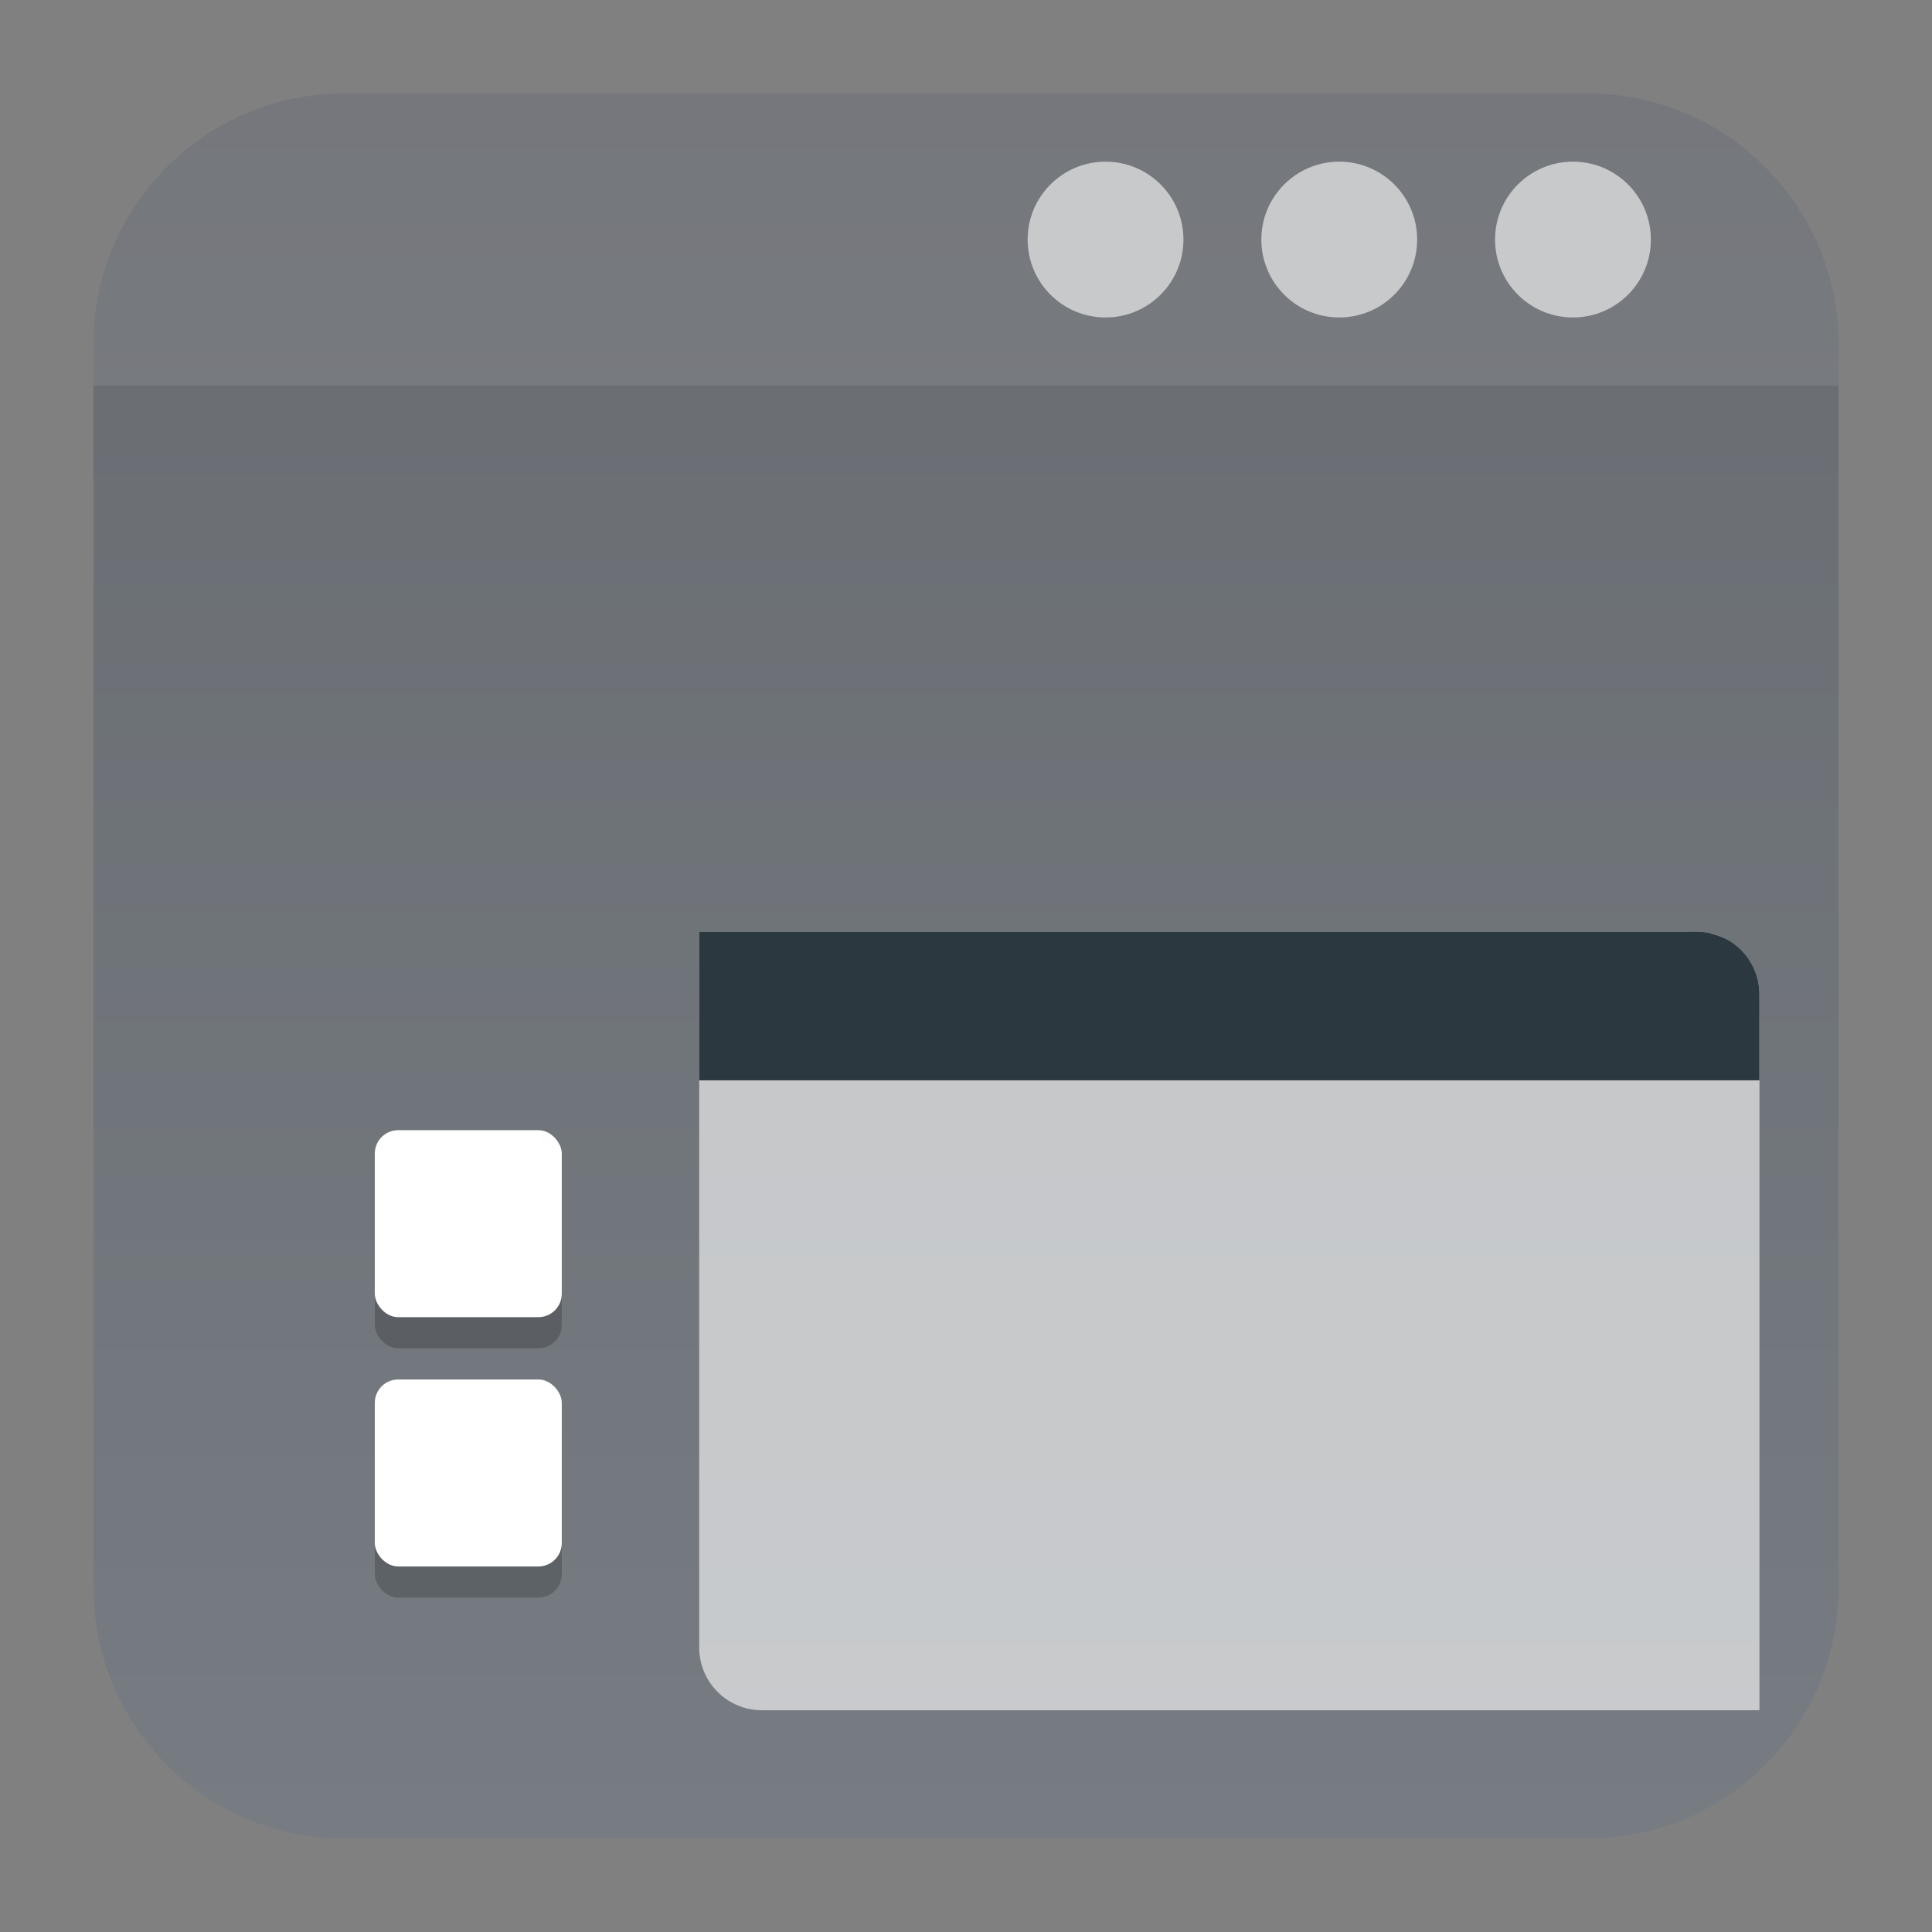 <?xml version="1.0" encoding="UTF-8" standalone="no"?>
<svg
   clip-rule="evenodd"
   fill-rule="evenodd"
   stroke-linejoin="round"
   stroke-miterlimit="2"
   viewBox="0 0 62 62"
   version="1.1"
   id="svg10"
   sodipodi:docname="yast-vm-group.svg"
   width="62"
   height="62"
   inkscape:version="1.4 (e7c3feb100, 2024-10-09)"
   xmlns:inkscape="http://www.inkscape.org/namespaces/inkscape"
   xmlns:sodipodi="http://sodipodi.sourceforge.net/DTD/sodipodi-0.dtd"
   xmlns:xlink="http://www.w3.org/1999/xlink"
   xmlns="http://www.w3.org/2000/svg"
   xmlns:svg="http://www.w3.org/2000/svg">
  <rect x="0" y="0" width="62" height="62" fill="#808080" stroke="none"/>
  <defs
     id="defs10">
    <linearGradient
       id="linearGradient10"
       inkscape:collect="always">
      <stop
         style="stop-color:#6c7884;stop-opacity:1;"
         offset="0"
         id="stop10" />
      <stop
         style="stop-color:#515862;stop-opacity:1;"
         offset="1"
         id="stop11" />
    </linearGradient>
    <linearGradient
       inkscape:collect="always"
       xlink:href="#linearGradient10"
       id="linearGradient11"
       x1="31"
       y1="59"
       x2="31"
       y2="3"
       gradientUnits="userSpaceOnUse" />
  </defs>
  <sodipodi:namedview
     id="namedview10"
     pagecolor="#ffffff"
     bordercolor="#000000"
     borderopacity="0.25"
     inkscape:showpageshadow="2"
     inkscape:pageopacity="0.0"
     inkscape:pagecheckerboard="0"
     inkscape:deskcolor="#d1d1d1"
     inkscape:zoom="7.8541667"
     inkscape:cx="12.732095"
     inkscape:cy="21.644562"
     inkscape:window-width="1920"
     inkscape:window-height="998"
     inkscape:window-x="0"
     inkscape:window-y="0"
     inkscape:window-maximized="1"
     inkscape:current-layer="svg10" />
  <linearGradient
     id="a"
     x2="1"
     gradientTransform="matrix(0,-46.8,46.8,0,632.486,54.414)"
     gradientUnits="userSpaceOnUse">
    <stop
       stop-color="#566069"
       offset="0"
       id="stop1" />
    <stop
       stop-color="#6c7884"
       offset="1"
       id="stop2" />
  </linearGradient>
  <path
     d="M 50.952,3 C 55.395,3 59,6.605 59,11.048 V 50.952 C 59,55.395 55.395,59 50.952,59 H 11.048 C 6.605,59 3,55.395 3,50.952 V 11.048 C 3,6.605 6.605,3 11.048,3 Z"
     id="path2"
     style="fill:url(#linearGradient11);fill-opacity:0.5" />
  <path
     d="M 3,12.376 V 11.048 C 3,6.605 6.605,3 11.048,3 H 50.952 C 55.395,3 59,6.605 59,11.048 v 1.328 z"
     fill-opacity="0.1"
     id="path3"
     style="stroke-width:1.292;fill:#e5e5e5;fill-opacity:0.1" />
  <path
     d="m 22.438,29.898 v 22.968 c 0,1.119 0.899,2.018 2.018,2.018 h 32.007 V 31.916 c 0,-1.119 -0.903,-2.018 -2.021,-2.018 z"
     fill-opacity="0.85"
     fill-rule="nonzero"
     id="path9"
     style="fill:#ffffff;fill-opacity:0.6;stroke-width:1.292" />
  <path
     d="m 22.438,29.899 v 4.77 h 34.024 v -2.754 c 0,-0.138 -0.014,-0.275 -0.04,-0.406 v -0.003 c -0.054,-0.262 -0.159,-0.505 -0.304,-0.72 0,0 0.001,-0.001 0,-0.003 -0.145,-0.215 -0.33,-0.398 -0.544,-0.543 -0.19,-0.128 -0.406,-0.217 -0.634,-0.275 -0.03,-0.008 -0.057,-0.021 -0.088,-0.027 h -0.003 c -0.132,-0.027 -0.266,-0.04 -0.406,-0.04 z"
     fill-opacity="0.85"
     fill-rule="nonzero"
     id="path10"
     style="fill:#2b383f;fill-opacity:1;stroke-width:1.292" />
  <path
     d="m 37.978,7.688 c 0,1.381 -1.119,2.5 -2.5,2.5 -1.381,0 -2.5,-1.119 -2.5,-2.5 0,-1.381 1.119,-2.5 2.5,-2.5 1.381,0 2.5,1.119 2.5,2.5 z"
     id="path443"
     style="fill:#ffffff;fill-opacity:0.6;stroke-width:1.25" />
  <path
     d="m 45.478,7.688 c 0,1.381 -1.119,2.5 -2.5,2.5 -1.381,0 -2.5,-1.119 -2.5,-2.5 0,-1.381 1.119,-2.5 2.5,-2.5 1.381,0 2.5,1.119 2.5,2.5 z"
     id="path444"
     style="fill:#ffffff;fill-opacity:0.6;stroke-width:1.25" />
  <path
     d="m 52.978,7.688 c 0,1.381 -1.119,2.5 -2.5,2.5 -1.381,0 -2.5,-1.119 -2.5,-2.5 0,-1.381 1.119,-2.5 2.5,-2.5 1.381,0 2.5,1.119 2.5,2.5 z"
     id="path445"
     style="fill:#ffffff;fill-opacity:0.6;stroke-width:1.25" />
  <rect
     style="opacity:0.2"
     width="6"
     height="6"
     x="12.028"
     y="45.269"
     rx="0.75"
     ry="0.75"
     id="rect10" />
  <rect
     style="opacity:0.2"
     width="6"
     height="6"
     x="12.028"
     y="37.269"
     rx="0.75"
     ry="0.75"
     id="rect15" />
  <rect
     style="fill:#ffffff"
     width="6"
     height="6"
     x="12.028"
     y="36.269"
     rx="0.75"
     ry="0.75"
     id="rect16" />
  <rect
     style="fill:#ffffff"
     width="6"
     height="6"
     x="12.028"
     y="44.269"
     rx="0.75"
     ry="0.75"
     id="rect17" />
</svg>
